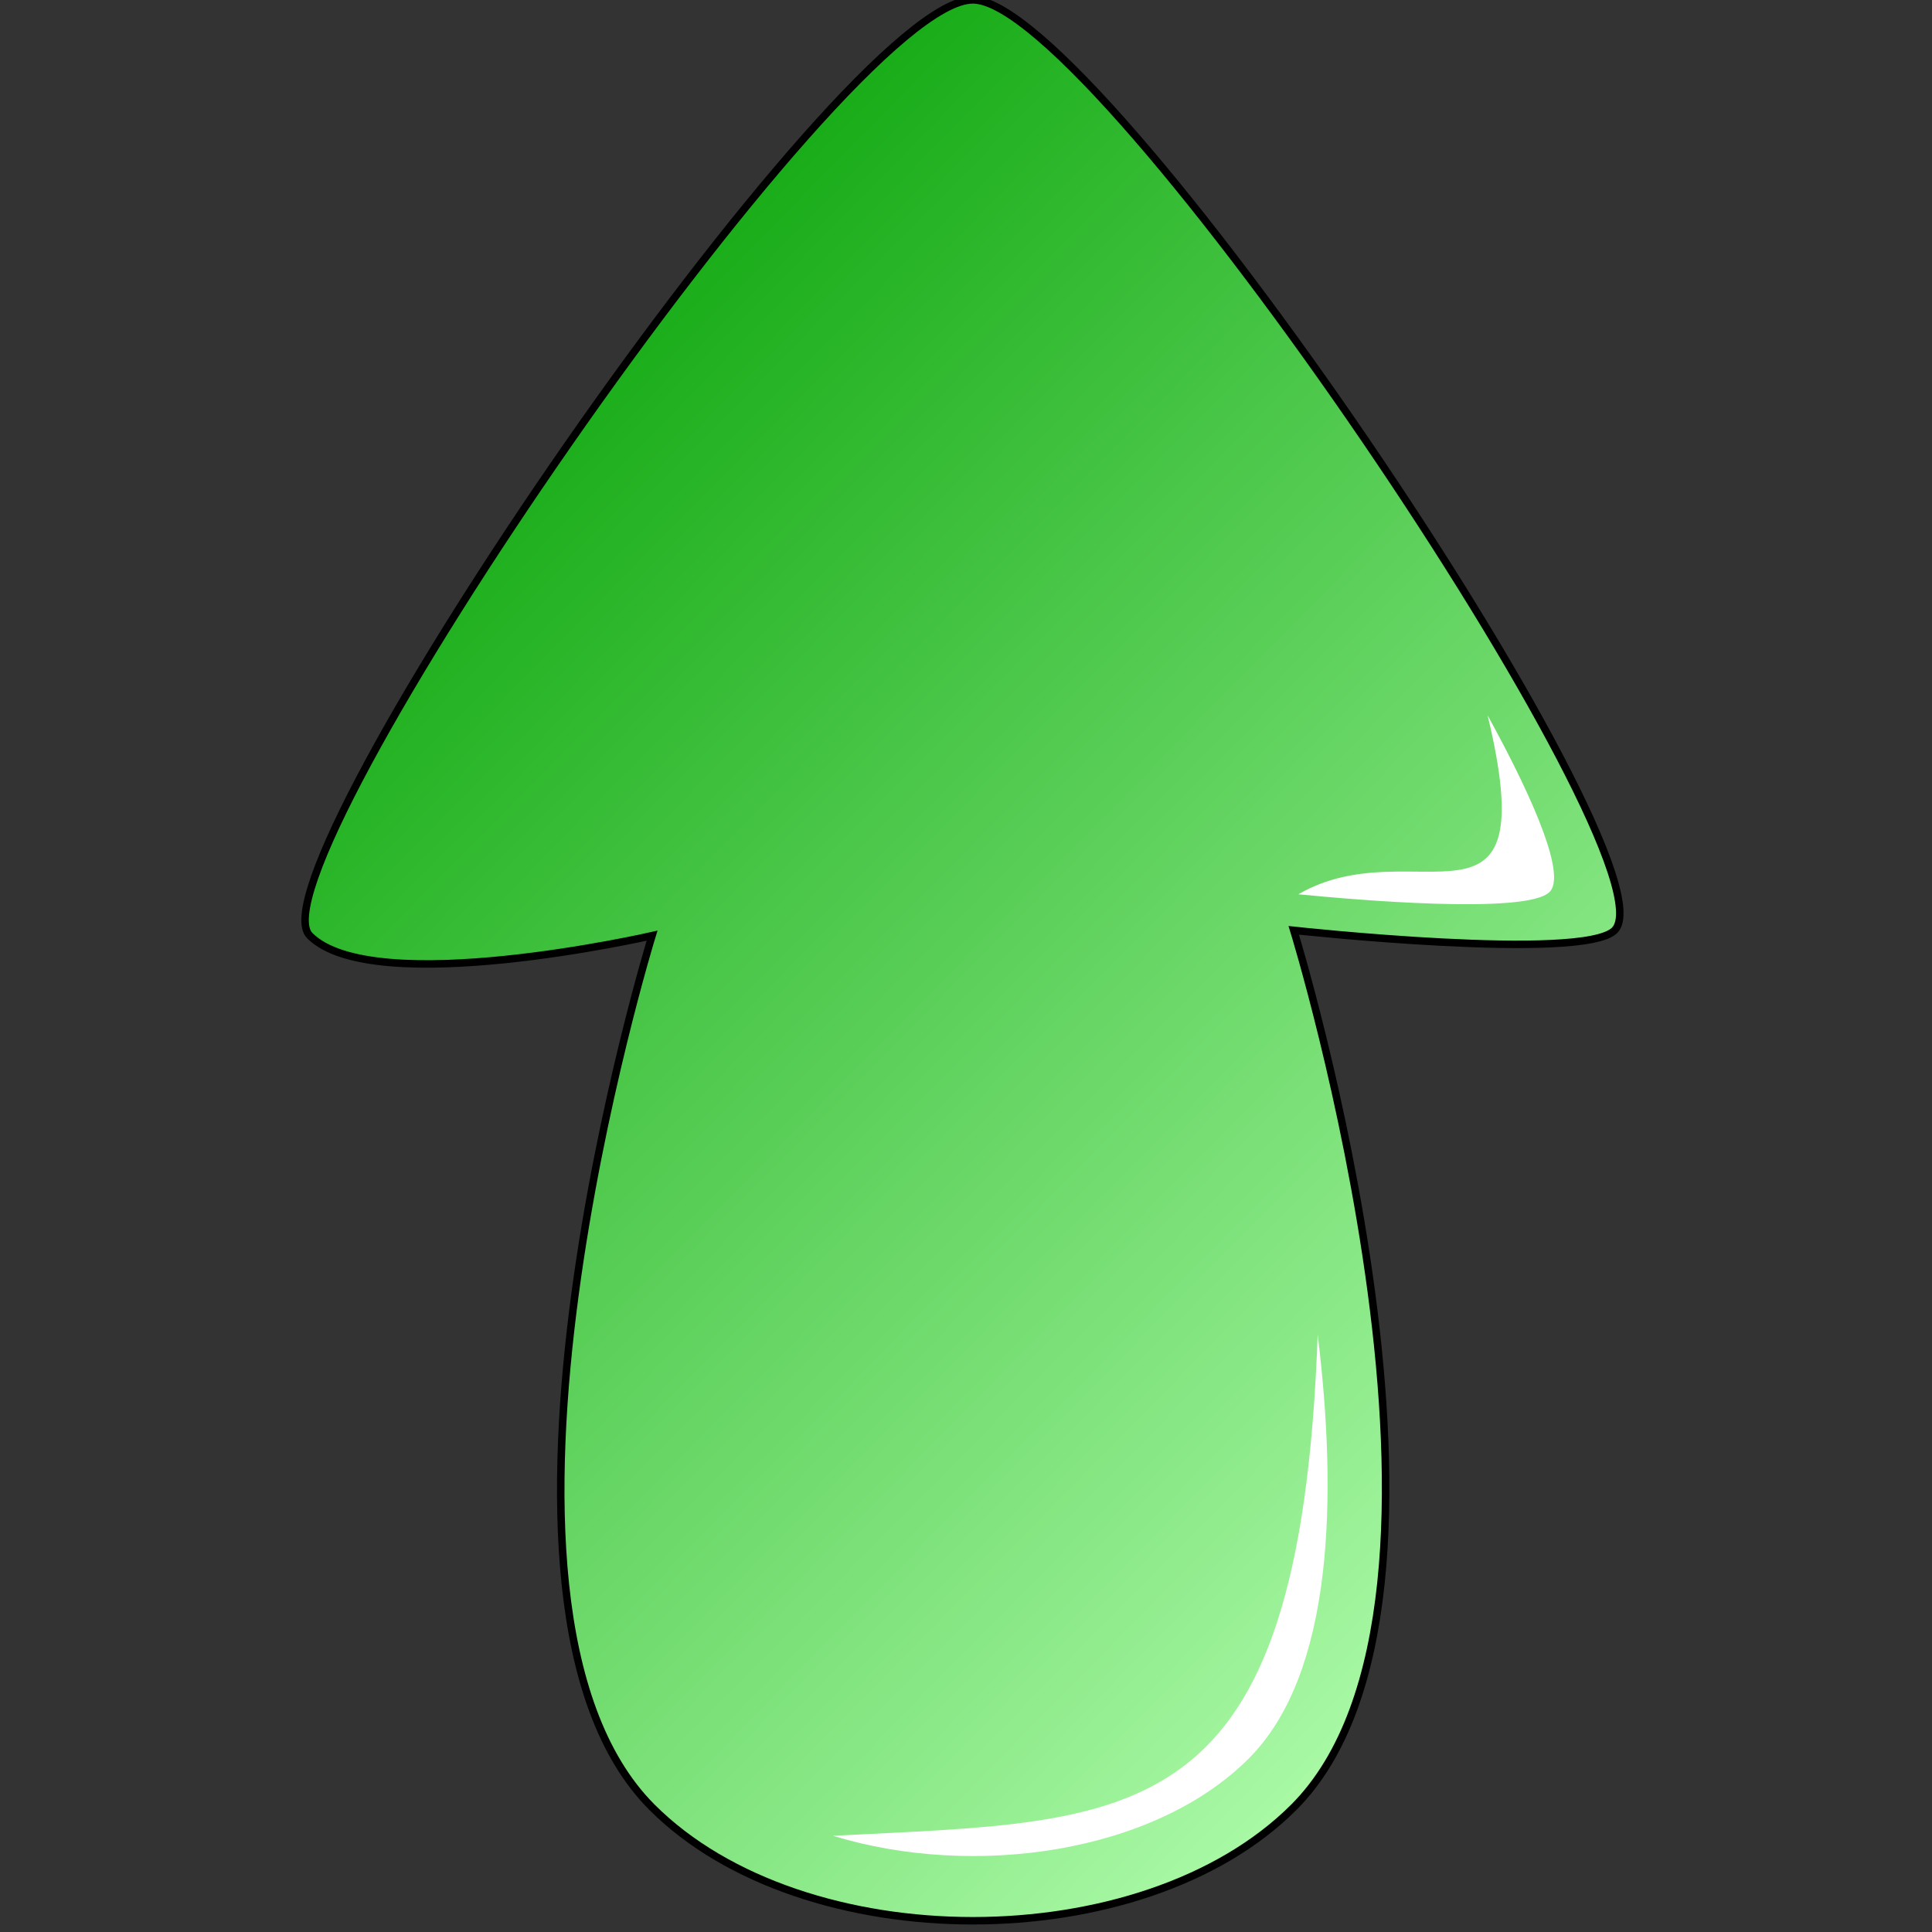 <?xml version="1.0" encoding="UTF-8" standalone="no"?>
<!-- Created with Inkscape (http://www.inkscape.org/) -->

<svg
   xmlns:dc="http://purl.org/dc/elements/1.1/"
   xmlns:cc="http://creativecommons.org/ns#"
   xmlns:rdf="http://www.w3.org/1999/02/22-rdf-syntax-ns#"
   xmlns:svg="http://www.w3.org/2000/svg"
   xmlns="http://www.w3.org/2000/svg"
   xmlns:xlink="http://www.w3.org/1999/xlink"
   xmlns:sodipodi="http://sodipodi.sourceforge.net/DTD/sodipodi-0.dtd"
   xmlns:inkscape="http://www.inkscape.org/namespaces/inkscape"
   width="16"
   height="16"
   id="svg6215"
   version="1.1"
   inkscape:version="0.47 r22583"
   sodipodi:docname="16px_move_forward.svg"
   inkscape:export-filename="/home/dko/Projects/Barobo/iMobot_gumstix_api/libimobotcomms/GtkGui/images/move_forward.png"
   inkscape:export-xdpi="300.0108"
   inkscape:export-ydpi="300.0108">
  <rect width="100%" height="100%" fill="#333333" stroke="none"/>
  <defs
     id="defs6217">
    <inkscape:perspective
       sodipodi:type="inkscape:persp3d"
       inkscape:vp_x="0 : 526.18109 : 1"
       inkscape:vp_y="0 : 1000 : 0"
       inkscape:vp_z="744.09448 : 526.18109 : 1"
       inkscape:persp3d-origin="372.04724 : 350.78739 : 1"
       id="perspective6223" />
    <inkscape:perspective
       id="perspective6203"
       inkscape:persp3d-origin="0.5 : 0.33333333 : 1"
       inkscape:vp_z="1 : 0.5 : 1"
       inkscape:vp_y="0 : 1000 : 0"
       inkscape:vp_x="0 : 0.5 : 1"
       sodipodi:type="inkscape:persp3d" />
    <linearGradient
       inkscape:collect="always"
       xlink:href="#linearGradient3681"
       id="linearGradient5170"
       gradientUnits="userSpaceOnUse"
       x1="213.153"
       y1="386.29"
       x2="389.766"
       y2="560.036" />
    <linearGradient
       id="linearGradient3681">
      <stop
         style="stop-color:#009f00;stop-opacity:1;"
         offset="0"
         id="stop3683" />
      <stop
         style="stop-color:#affcab;stop-opacity:1;"
         offset="1"
         id="stop3685" />
    </linearGradient>
  </defs>
  <sodipodi:namedview
     id="base"
     pagecolor="#ffffff"
     bordercolor="#666666"
     borderopacity="1.0"
     inkscape:pageopacity="0.0"
     inkscape:pageshadow="2"
     inkscape:zoom="1.979899"
     inkscape:cx="-22.672786"
     inkscape:cy="76.132704"
     inkscape:document-units="px"
     inkscape:current-layer="layer1"
     showgrid="false"
     inkscape:window-width="1280"
     inkscape:window-height="750"
     inkscape:window-x="0"
     inkscape:window-y="25"
     inkscape:window-maximized="1" />
  <g
     inkscape:label="Layer 1"
     inkscape:groupmode="layer"
     id="layer1"
     transform="translate(0,-1036.362)">
    <g
       id="g5165"
       transform="matrix(0.062,0,0,0.062,-10.72,1014.603)">
      <path
         sodipodi:nodetypes="cacsszca"
         id="path2816"
         d="m 260,592.362 c 20.203,20.203 65.511,20.203 85.714,0 27.611,-27.611 0,-117.143 0,-117.143 0,0 38.644,4.213 42.857,0 8.821,-8.821 -68.945,-124.286 -85.714,-124.286 -17.498,0 -97.071,116.501 -88.571,125 8.499,8.499 45.714,0 45.714,0 0,0 -27.442,88.986 0,116.429 z"
         style="fill:url(#linearGradient5170);fill-opacity:1;stroke:#000000;stroke-width:1px;stroke-linecap:butt;stroke-linejoin:miter;stroke-opacity:1" />
      <path
         sodipodi:nodetypes="ccsc"
         id="path2816-4"
         d="m 348.912,529.197 c -2.39,66.77 -23.974,64.849 -64.75,66.969 18.848,5.762 42.899,2.32 55.531,-10.312 11.408,-11.408 11.843,-35.115 9.219,-56.656 z"
         style="fill:#ffffff;fill-opacity:1;stroke:none" />
      <path
         sodipodi:nodetypes="ccsc"
         id="path2816-4-8-8"
         d="m 371.609,446.498 c 7.735,32.212 -9.783,14.927 -25.281,23.906 7.414,0.727 30.504,2.746 33.562,-0.312 2.113,-2.113 -1.574,-11.371 -8.281,-23.594 z"
         style="fill:#ffffff;fill-opacity:1;stroke:none" />
    </g>
  </g>
</svg>
